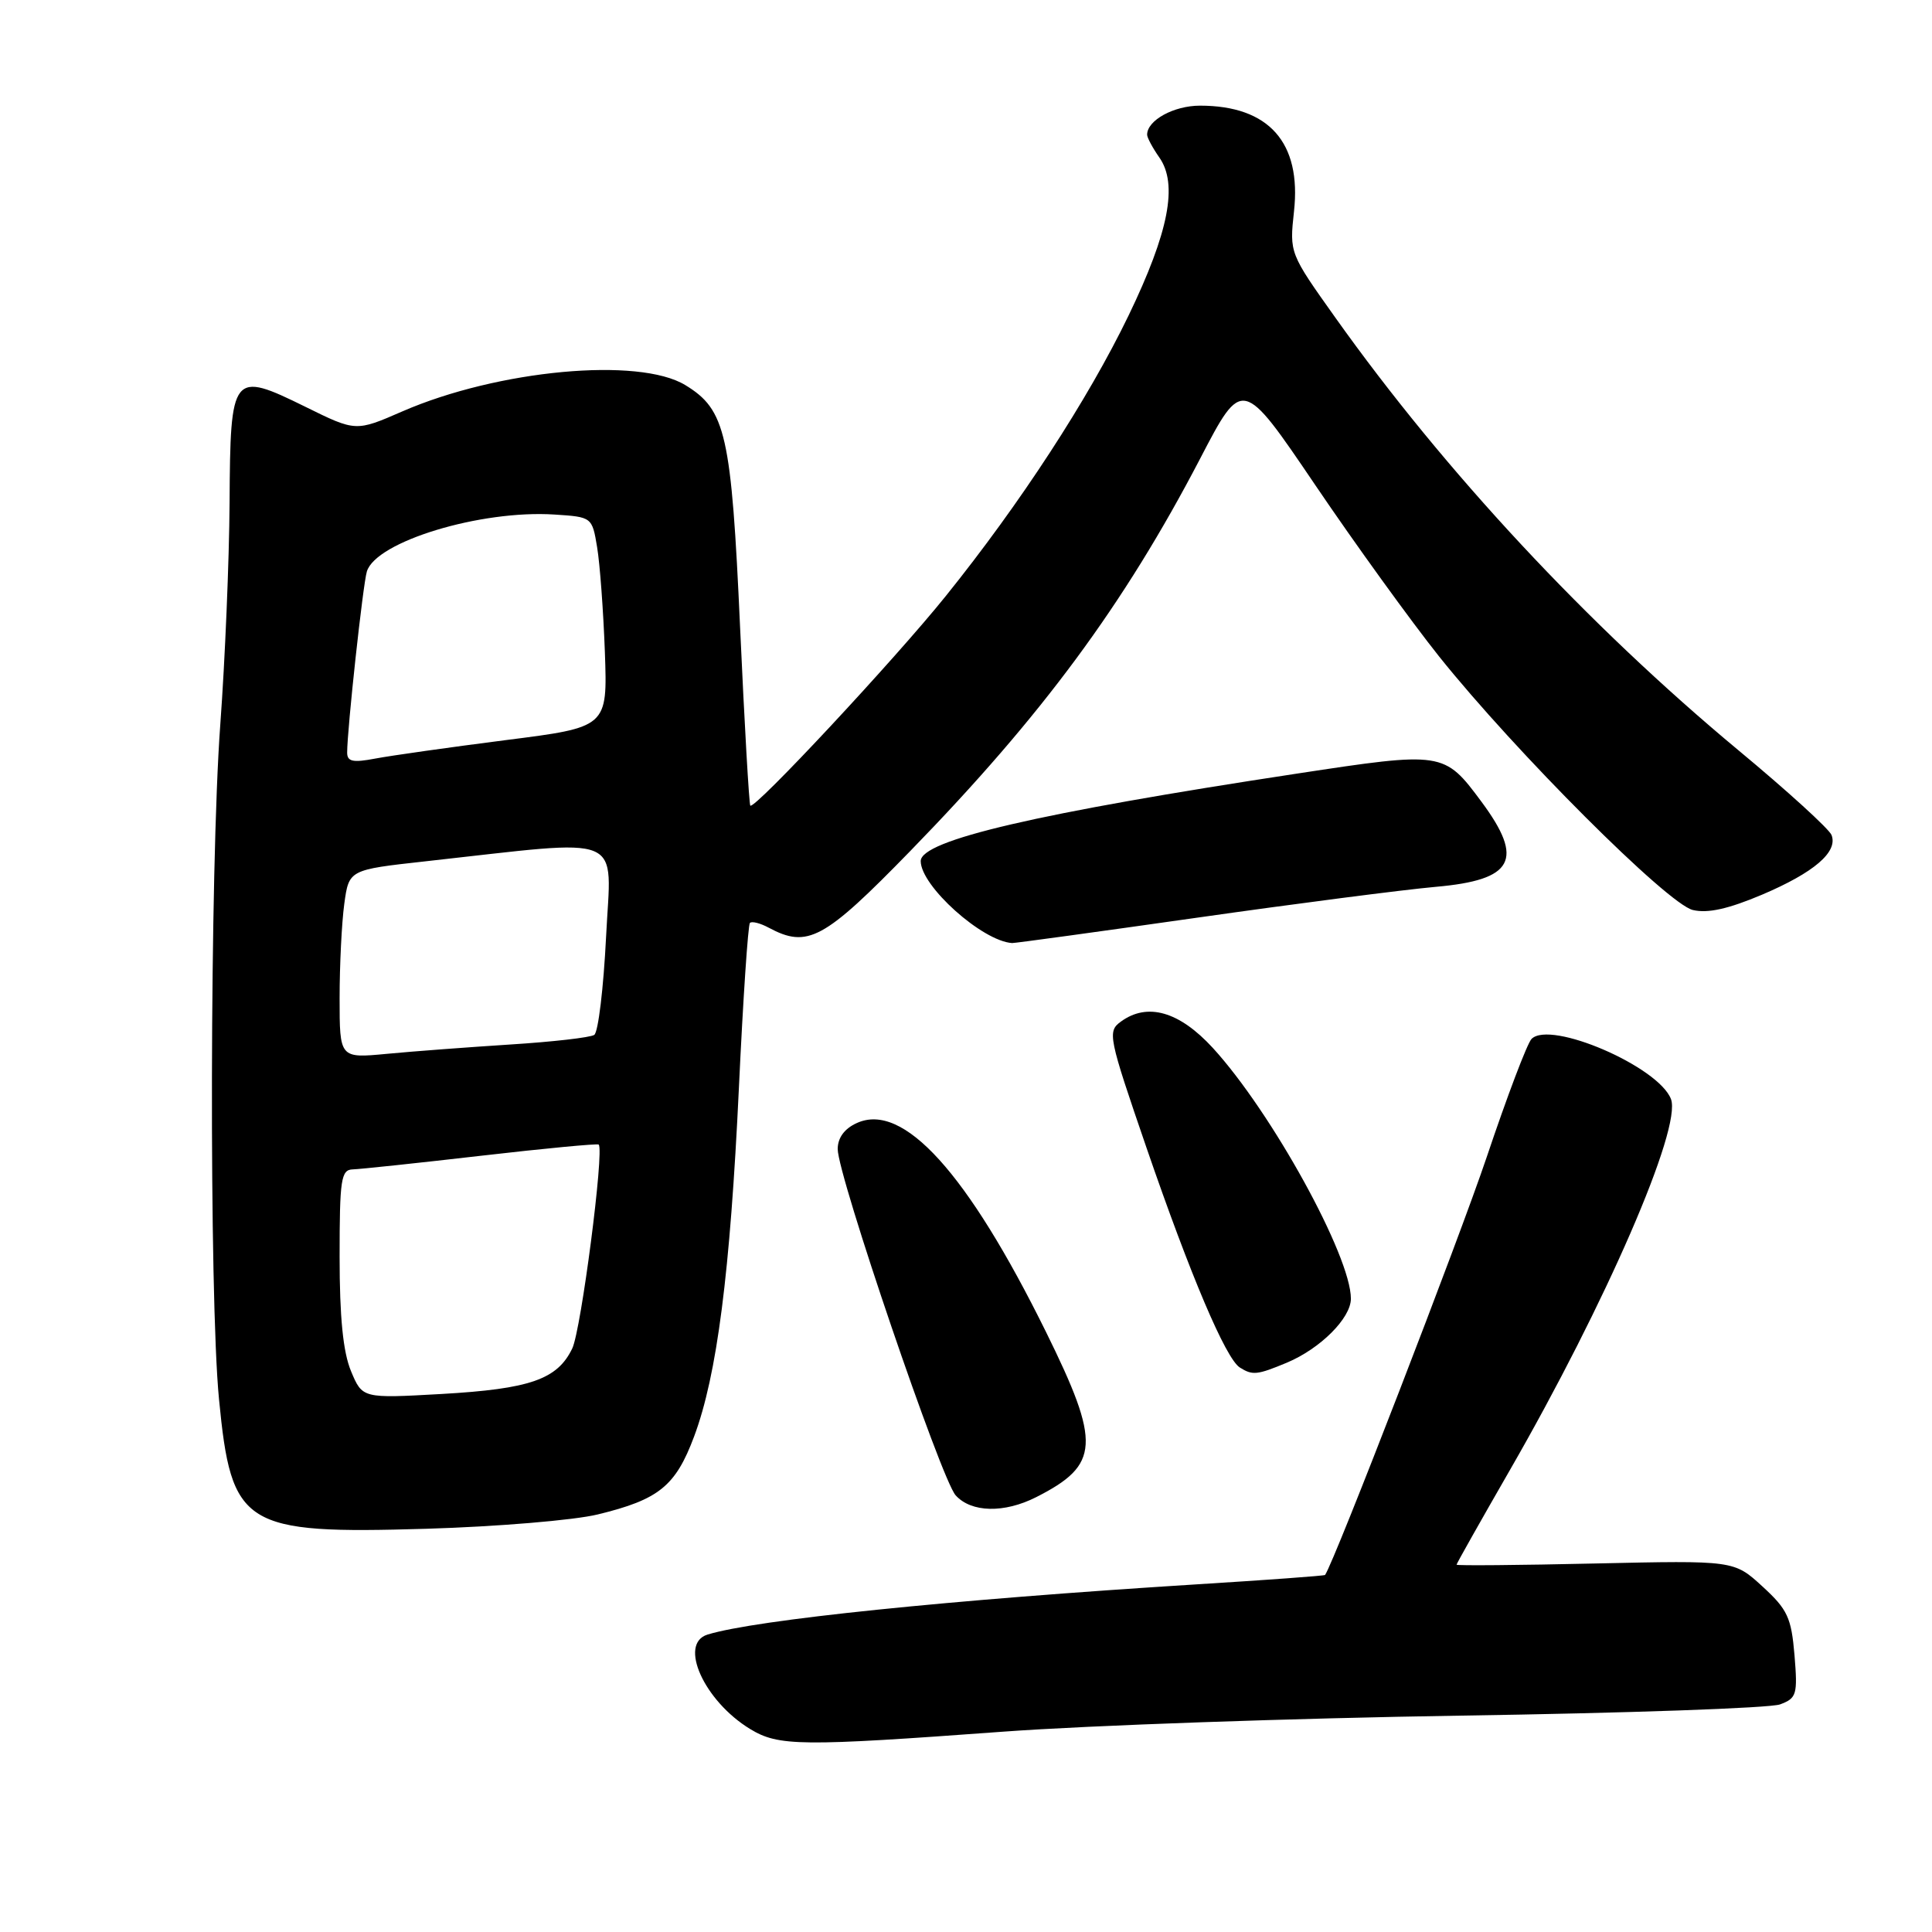 <?xml version="1.0" encoding="UTF-8" standalone="no"?>
<!DOCTYPE svg PUBLIC "-//W3C//DTD SVG 1.1//EN" "http://www.w3.org/Graphics/SVG/1.1/DTD/svg11.dtd" >
<svg xmlns="http://www.w3.org/2000/svg" xmlns:xlink="http://www.w3.org/1999/xlink" version="1.1" viewBox="0 0 256 256">
 <g >
 <path fill="currentColor"
d=" M 133.00 229.45 C 144.28 228.62 171.50 227.67 193.50 227.33 C 215.50 227.00 234.57 226.33 235.87 225.84 C 238.07 225.02 238.21 224.54 237.78 219.31 C 237.36 214.34 236.86 213.26 233.54 210.22 C 229.77 206.76 229.77 206.76 211.38 207.17 C 201.27 207.40 193.00 207.47 193.00 207.33 C 193.00 207.19 196.18 201.55 200.07 194.79 C 212.77 172.73 222.88 149.45 221.41 145.63 C 219.76 141.33 205.45 135.15 202.94 137.66 C 202.37 138.23 199.70 145.27 197.00 153.31 C 193.39 164.04 176.84 206.86 175.58 208.69 C 175.51 208.80 167.81 209.36 158.48 209.94 C 125.81 211.98 100.11 214.63 93.75 216.59 C 89.87 217.79 93.29 225.38 99.39 229.10 C 103.17 231.40 106.04 231.43 133.00 229.45 Z  M 79.21 200.67 C 87.31 198.70 89.51 196.92 91.97 190.35 C 95.01 182.22 96.75 168.68 97.91 144.12 C 98.46 132.37 99.12 122.54 99.37 122.29 C 99.62 122.04 100.74 122.32 101.85 122.92 C 107.02 125.69 109.16 124.53 120.63 112.75 C 138.05 94.86 148.94 80.12 159.03 60.76 C 164.62 50.02 164.62 50.02 174.27 64.26 C 179.57 72.09 186.97 82.32 190.70 87.00 C 200.83 99.66 220.97 119.79 224.31 120.58 C 226.29 121.05 229.01 120.44 233.48 118.55 C 240.37 115.62 243.56 112.89 242.69 110.65 C 242.39 109.86 236.83 104.79 230.32 99.39 C 210.39 82.82 191.45 62.49 176.95 42.10 C 170.87 33.56 170.86 33.53 171.46 28.02 C 172.47 18.88 168.13 14.00 159.01 14.00 C 155.53 14.00 152.00 15.94 152.00 17.85 C 152.00 18.24 152.73 19.60 153.62 20.87 C 156.11 24.42 154.87 30.76 149.55 41.79 C 144.17 52.93 135.17 66.74 125.32 78.98 C 118.54 87.41 99.98 107.31 99.42 106.75 C 99.26 106.59 98.65 96.00 98.07 83.22 C 96.91 57.52 96.18 54.30 90.81 51.03 C 84.65 47.27 65.97 49.01 53.32 54.51 C 47.15 57.20 47.15 57.20 40.48 53.91 C 30.74 49.12 30.52 49.41 30.42 66.61 C 30.37 74.25 29.82 87.47 29.19 96.00 C 27.80 114.88 27.69 171.77 29.02 185.41 C 30.66 202.32 32.22 203.29 56.50 202.57 C 65.85 202.29 76.07 201.44 79.21 200.67 Z  M 137.30 198.38 C 145.74 194.10 145.91 191.31 138.59 176.47 C 128.18 155.38 119.68 146.00 113.53 148.81 C 111.89 149.55 111.00 150.77 111.00 152.26 C 111.00 155.76 124.71 196.02 126.63 198.14 C 128.70 200.43 133.06 200.53 137.30 198.38 Z  M 170.52 180.56 C 174.95 178.70 179.00 174.66 179.00 172.08 C 179.00 166.43 168.51 147.39 160.71 138.86 C 156.26 134.01 152.03 132.80 148.52 135.37 C 146.72 136.68 146.86 137.36 151.93 152.12 C 157.75 169.03 162.41 180.00 164.28 181.20 C 165.97 182.27 166.58 182.20 170.52 180.56 Z  M 158.61 121.60 C 171.75 119.73 185.99 117.89 190.25 117.51 C 200.58 116.60 202.01 113.93 196.30 106.23 C 191.36 99.58 191.21 99.56 171.83 102.51 C 137.47 107.73 122.00 111.33 122.00 114.10 C 122.00 117.40 130.15 124.71 134.11 124.96 C 134.45 124.98 145.47 123.47 158.61 121.60 Z  M 46.51 181.68 C 45.46 179.16 45.00 174.56 45.00 166.53 C 45.00 156.24 45.19 154.99 46.75 154.95 C 47.71 154.92 55.37 154.11 63.77 153.14 C 72.17 152.17 79.17 151.51 79.33 151.66 C 80.09 152.42 77.00 176.23 75.83 178.67 C 73.86 182.78 70.24 184.04 58.51 184.71 C 48.02 185.30 48.02 185.30 46.51 181.68 Z  M 45.00 132.26 C 45.00 127.87 45.28 122.25 45.62 119.76 C 46.24 115.25 46.24 115.25 56.37 114.13 C 83.32 111.16 80.99 110.19 80.31 124.11 C 79.97 130.92 79.27 136.78 78.74 137.13 C 78.21 137.48 73.21 138.05 67.64 138.40 C 62.06 138.76 54.69 139.31 51.25 139.64 C 45.00 140.23 45.00 140.23 45.00 132.26 Z  M 46.00 99.72 C 46.00 96.67 48.09 77.44 48.61 75.73 C 49.81 71.76 63.70 67.54 73.48 68.18 C 78.43 68.50 78.46 68.52 79.12 72.50 C 79.49 74.70 79.95 80.97 80.15 86.43 C 80.50 96.36 80.50 96.36 67.00 98.07 C 59.58 99.02 51.81 100.12 49.75 100.51 C 46.76 101.08 46.00 100.92 46.00 99.72 Z "/>
</g>
</svg>